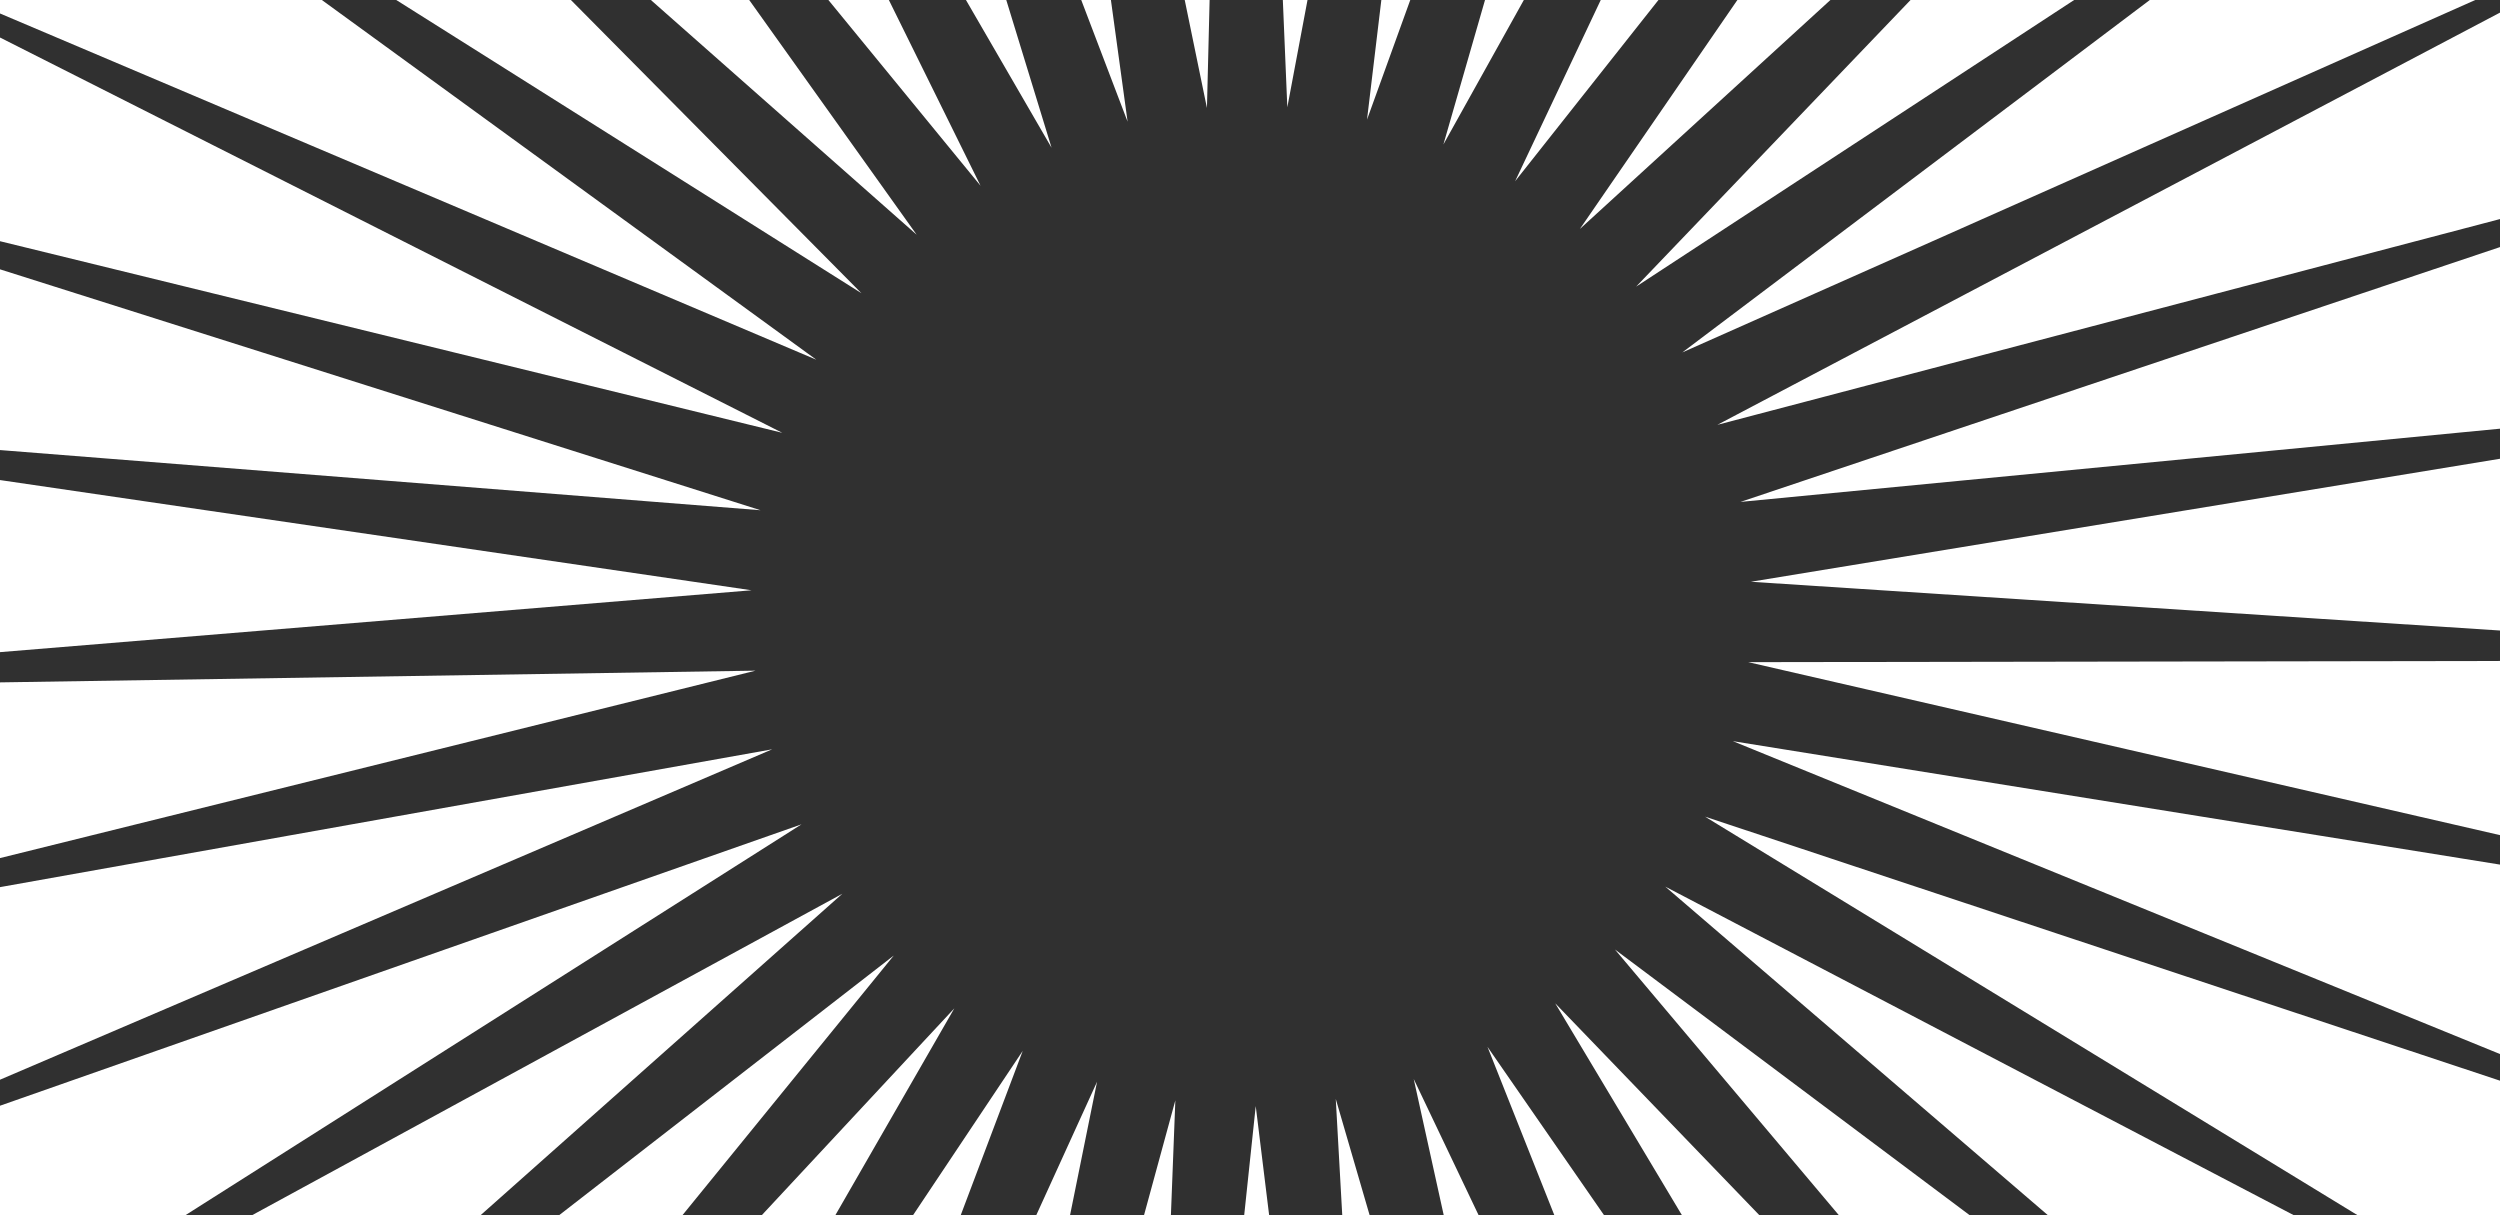 <svg xmlns="http://www.w3.org/2000/svg" width="1440" height="700" viewBox="0 0 1440 700"><path fill="#303030" d="M998.1 426.9l644.6 262.9-660.6-219.4 594 362.8-616.9-322.5 528.1 453.5-557.1-417.3 448.6 532.3-483-501.3 357.3 597.4L856.8 603l256.9 646.9-299.4-628.4 149.8 679.8L769.4 633l38.8 695-84.9-690.9-73.2 692.3L677 633.8l-183.2 671.5 138.1-682.2-288.6 633.4 245.8-651.2-386.5 578.9 347.1-603.4-474.3 509.5 439.4-539.9-549.9 426.7 520.3-462.3-611.3 332.9 587.8-372.9-656.8 230.6 639.9-273.8-685.2 122.3 675.6-167.6-696 10.8L432.9 340l-688.7-101 693.9 54.9-663.6-210.2 676.1 165.6-621.2-313.9 640.8 271.8-562.9-409.5 588.9 371.2-490-494.5L528 135.2 123.7-431.5 564.8 107 256.7-517.2l349 602.3-204-665.5L649.5 70.1l-94.6-689.7L695.2 62.2l17.2-695.8 29.1 695.4 128.7-684-82.8 691.1 236.7-654.6L831.4 83.2 1170.1-525 872.7 104.4l431.8-546L910 131.9l513.8-469.6-481.4 502.8L1524.8-216 969 203l636.1-282.7-615.9 324.4 673.2-177-659.9 221.4 692.9-66.8-686.9 112.8 694.6 45.2-696.1 1.1 678.4 156.1z"/><path fill="#303030" d="M435 350c0-10.9.6-21.6 1.8-32.2 1.7-15.6 4.7-30.7 8.9-45.4s9.5-29 15.9-42.7c6.5-14 14.2-27.4 22.8-40 8.6-12.6 18.2-24.5 28.7-35.6 10.5-11.1 21.9-21.4 34.1-30.7 12-9.2 24.7-17.4 38.1-24.6 13.5-7.3 27.7-13.5 42.5-18.5 14.3-4.9 29.2-8.7 44.4-11.3 14.9-2.5 30.1-3.9 45.6-4h2.2c14.8 0 29.2 1.1 43.4 3.3 15.3 2.3 30.3 5.9 44.7 10.6 14.3 4.6 28.1 10.4 41.3 17.1 14 7.2 27.4 15.4 39.9 24.7 12.3 9.1 23.8 19.2 34.5 30.1 10.7 10.9 20.5 22.7 29.3 35.2 8.8 12.5 16.6 25.6 23.3 39.4 6.6 13.7 12.2 27.9 16.6 42.7 4.3 14.5 7.5 29.5 9.5 44.8 1.6 12.1 2.4 24.4 2.4 37 0 2.9 0 5.9-.1 8.8-.5 15.5-2.2 30.7-5 45.6-2.9 15.2-7.1 29.9-12.3 44.2-5.3 14.5-11.8 28.4-19.3 41.6-7.6 13.4-16.2 26.1-25.7 38-9.6 12-20.1 23.1-31.5 33.4-11.2 10.1-23.2 19.3-35.9 27.6-12.8 8.3-26.3 15.6-40.4 21.8-14.2 6.3-29 11.4-44.3 15.3-14.4 3.7-29.2 6.2-44.4 7.6-8.6.8-17.3 1.2-26.1 1.2-6.7 0-13.4-.2-19.9-.7-15.7-1.1-31.1-3.4-46-7-15.1-3.6-29.7-8.4-43.8-14.2-14.3-6-27.9-13-40.9-21.1-13-8.1-25.2-17.2-36.7-27.2-11.5-10.1-22.2-21-32-32.8-9.8-11.8-18.7-24.5-26.6-37.8-7.5-12.8-14.1-26.3-19.6-40.4-5.5-14.2-10-28.9-13.2-44.1-3.2-14.8-5.2-30.1-5.9-45.6-.1-4.8-.3-9.4-.3-14.1z"/></svg>